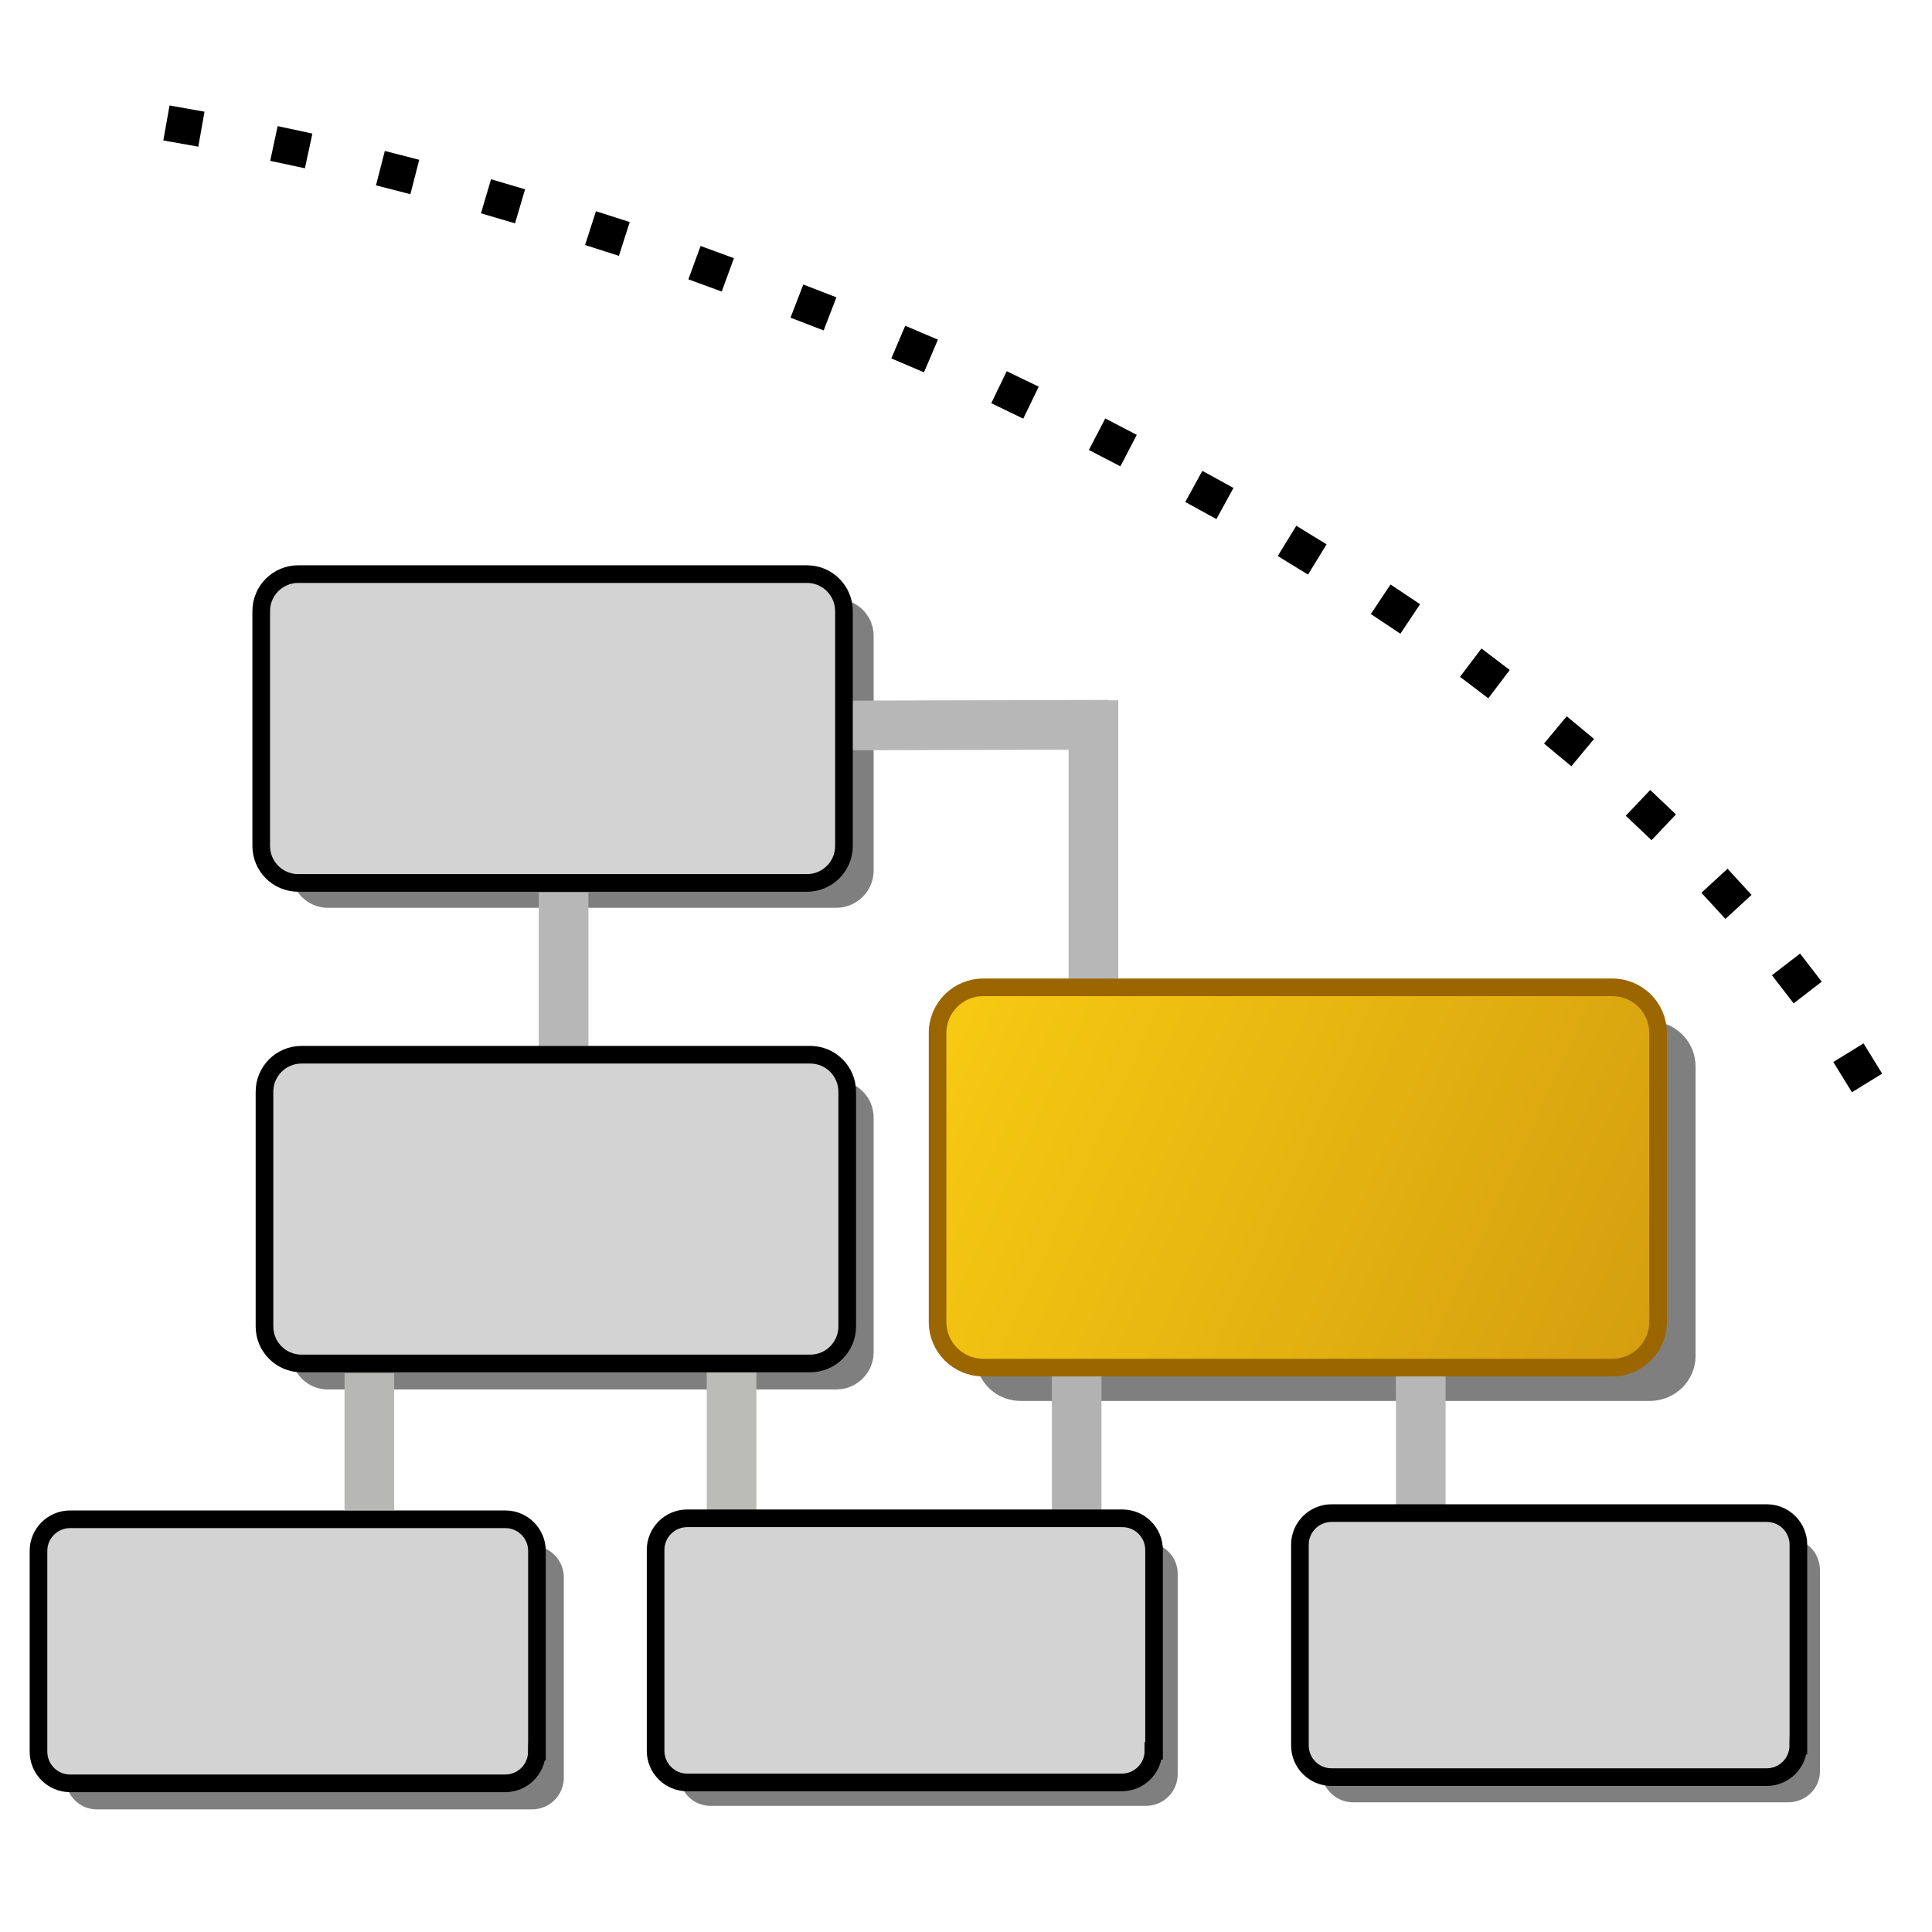 <?xml version="1.0" encoding="UTF-8" standalone="no"?><svg xmlns:rdf="http://www.w3.org/1999/02/22-rdf-syntax-ns#" xmlns="http://www.w3.org/2000/svg" version="1.1" xml:space="preserve" height="219" viewBox="-0.646 -0.961 219 219" width="219" enable-background="new -0.646 -0.961 209 151" y="0px" x="0px" xmlns:cc="http://creativecommons.org/ns#" xmlns:xlink="http://www.w3.org/1999/xlink" xmlns:dc="http://purl.org/dc/elements/1.1/">		<defs>		<filter id="filter4406" color-interpolation-filters="sRGB">			<feGaussianBlur stdDeviation="0.686"/>		</filter>		<filter id="filter4209">			<feGaussianBlur stdDeviation="0.556"/>		</filter>		<filter id="filter4209-0" color-interpolation-filters="sRGB">			<feGaussianBlur stdDeviation="0.556"/>		</filter>		<filter id="filter4255">			<feGaussianBlur stdDeviation="0.475"/>		</filter>		<filter id="filter4255-4" color-interpolation-filters="sRGB">			<feGaussianBlur stdDeviation="0.475"/>		</filter>		<filter id="filter4255-45" color-interpolation-filters="sRGB">			<feGaussianBlur stdDeviation="0.475"/>		</filter>		<linearGradient id="linearGradient3913" y2="10.94" gradientUnits="userSpaceOnUse" x2="131.2" gradientTransform="translate(-24.863,102.947)" y1="47.38" x1="210.7">			<stop stop-color="#d59f0f" offset="0"/>			<stop stop-color="#f7ca12" offset="1"/>		</linearGradient>	</defs>	<path d="M203.8,174.6v0.5,22.7c0,2-1.6,3.6-3.6,3.6h-49.3c-0.3,0-0.7-0.1-1.1-0.2,0.3,1.8,1.8,3.1,3.6,3.1h49.3c2,0,3.6-1.6,3.6-3.5v-22.8c0-1.6-1-3-2.5-3.4z" fill-opacity="0.502" transform="translate(-0.646,-0.961)" filter="url(#filter4255-45)" fill="#000"/>	<path d="M130.7,174.9c0.1,0.3,0.1,0.6,0.1,0.9v22.7c0,2-1.6,3.6-3.6,3.6h-49.32c-0.27,0-0.51,0-0.76-0.1,0.39,1.6,1.76,2.7,3.44,2.7h49.34c2,0,3.6-1.6,3.6-3.6v0.1-22.8c0-1.7-1.2-3.1-2.8-3.5z" fill-opacity="0.502" transform="translate(-0.646,-0.961)" filter="url(#filter4255-4)" fill="#000"/>	<path d="M60.81,175.2c0.04,0.2,0.07,0.4,0.07,0.6v22.8h-0.04c0,1.9-1.58,3.6-3.56,3.6h-49.34c-0.162,0-0.314-0.1-0.469-0.1,0.286,1.7,1.725,3,3.501,3h49.34c1.98,0,3.6-1.6,3.6-3.6v-22.7c0-1.8-1.36-3.3-3.1-3.6z" fill-opacity="0.502" transform="translate(-0.646,-0.961)" filter="url(#filter4255)" fill="#000"/>	<path d="M95.88,122.6c0.1,0.4,0.15,0.8,0.15,1.2v26.6c0,2.3-1.87,4.2-4.19,4.2h-57.65c-0.37,0-0.73-0.1-1.07-0.2,0.5,1.8,2.12,3.1,4.04,3.1h57.65c2.32,0,4.22-1.9,4.22-4.2v-26.6c0-2-1.35-3.6-3.15-4.1z" fill-opacity="0.502" transform="translate(-0.646,-0.961)" filter="url(#filter4209-0)" fill="#000"/>	<path d="M95.44,67.94c0.14,0.42,0.22,0.87,0.22,1.34v26.63c0,2.31-1.88,4.19-4.19,4.19h-57.66c-0.2,0-0.42,0-0.62-0.1,0.56,1.7,2.13,2.9,3.97,2.9h57.65c2.32,0,4.22-1.9,4.22-4.21v-26.63c0-2.1-1.58-3.82-3.59-4.12z" fill-opacity="0.502" transform="translate(-0.646,-0.961)" filter="url(#filter4209)" fill="#000"/>	<path d="M187.8,115.8c0.1,0.4,0.2,0.8,0.2,1.3v32.7c0,2.9-2.3,5.2-5.2,5.2h-71.3c-0.3,0-0.5,0-0.8-0.1,0.6,2.3,2.6,3.9,5,3.9h71.3c2.9,0,5.2-2.3,5.2-5.1v-32.8c0-2.6-1.9-4.7-4.4-5.1z" fill-opacity="0.502" transform="translate(-0.646,-0.961)" filter="url(#filter4406)" fill="#000"/>	<line stroke-width="5.627" x1="63.24" y1="100.2" stroke="#b7b7b7" x2="63.24" y2="117.6" fill="#c6c6c6"/>	<line stroke-width="5.627" x1="41.22" y1="154.7" stroke="#b7b7b6" x2="41.22" y2="170.2" fill="#c6c6c6"/>	<line stroke-width="5.627" x1="82.28" y1="154.6" stroke="#bbbcb8" x2="82.28" y2="170.3" fill="#c6c6c6"/>	<line stroke-width="5.627" x1="121.4" y1="155" stroke="#b1b2b1" x2="121.4" y2="170.2" fill="#c6c6c6"/>	<line stroke-width="5.627" x1="160.4" y1="155" stroke="#b7b7b7" x2="160.4" y2="169.6" fill="none"/>	<line stroke-width="5.627" x1="95.98" y1="81.27" stroke="#b7b7b7" x2="125" y2="81.19" fill="#c6c6c6"/>	<line stroke-width="5.627" x1="123.3" y1="78.42" stroke="#b7b7b7" x2="123.3" y2="110" fill="#c6c6c6"/>	<path d="m130.1,197.5c0,1.981-1.606,3.585-3.586,3.585h-49.26c-1.98,0-3.585-1.605-3.585-3.585v-22.77c0-1.978,1.606-3.585,3.585-3.585h49.33c1.981,0,3.586,1.607,3.586,3.585v22.77z" stroke="#000" stroke-dasharray="none" stroke-miterlimit="4" stroke-width="2" fill="#d3d3d3"/>	<path d="m203.2,196.9c0,1.983-1.607,3.585-3.588,3.585h-49.32c-1.981,0-3.586-1.602-3.586-3.585v-22.76c0-1.981,1.606-3.585,3.586-3.585h49.33c1.981,0,3.588,1.605,3.588,3.585v22.76z" stroke="#000" stroke-dasharray="none" stroke-miterlimit="4" stroke-width="2" fill="#d3d3d3"/>	<path d="m60.21,197.6c0,1.983-1.607,3.588-3.588,3.588h-49.32c-1.98,0-3.585-1.605-3.585-3.588v-22.76c0-1.981,1.606-3.585,3.585-3.585h49.33c1.981,0,3.588,1.605,3.588,3.585v22.76z" stroke="#000" stroke-dasharray="none" stroke-miterlimit="4" stroke-width="2" fill="#d3d3d3"/>	<path d="m95.39,149.4c0,2.315-1.878,4.192-4.193,4.192h-57.67c-2.315,0-4.192-1.877-4.192-4.192v-26.61c0-2.316,1.877-4.193,4.192-4.193h57.67c2.315,0,4.193,1.877,4.193,4.193v26.62z" stroke="#000" stroke-dasharray="none" stroke-miterlimit="4" stroke-width="2" fill="#d3d3d3"/>	<path d="m95.02,94.93c0,2.316-1.878,4.193-4.193,4.193h-57.67c-2.315,0-4.192-1.877-4.192-4.193v-26.62c0-2.316,1.877-4.193,4.192-4.193h57.67c2.315,0,4.193,1.877,4.193,4.193v26.62z" stroke="#000" stroke-dasharray="none" stroke-miterlimit="4" stroke-width="2" fill="#d3d3d3"/>	<g fill-rule="nonzero" fill="#000">		<rect style="enable-background:accumulate;color:#000000;" transform="matrix(0.985,0.175,-0.175,0.985,0,0)" height="4.025" width="4.025" y="7.574" x="20.2"/>		<rect style="enable-background:accumulate;color:#000000;" transform="matrix(0.978,0.21,-0.21,0.978,0,0)" height="4.025" width="4.025" y="6.564" x="32.93"/>		<rect style="enable-background:accumulate;color:#000000;" transform="matrix(0.969,0.249,-0.249,0.969,0,0)" height="4.025" width="4.025" y="4.944" x="45.62"/>		<rect style="enable-background:accumulate;color:#000000;" transform="matrix(0.959,0.283,-0.283,0.959,0,0)" height="4.025" width="4.025" y="2.996" x="58.25"/>		<rect style="enable-background:accumulate;color:#000000;" transform="matrix(0.952,0.305,-0.305,0.952,0,0)" height="4.025" width="4.025" y="1.473" x="70.75"/>		<rect style="enable-background:accumulate;color:#000000;" transform="matrix(0.939,0.344,-0.344,0.939,0,0)" height="4.025" width="4.025" y="-1.816" x="83.22"/>		<rect style="enable-background:accumulate;color:#000000;" transform="matrix(0.933,0.36,-0.36,0.933,0,0)" height="4.025" width="4.025" y="-3.352" x="95.61"/>		<rect style="enable-background:accumulate;color:#000000;" transform="matrix(0.92,0.392,-0.392,0.92,0,0)" height="4.025" width="4.025" y="-6.884" x="107.9"/>		<rect style="enable-background:accumulate;color:#000000;" transform="matrix(0.901,0.435,-0.435,0.901,0,0)" height="4.025" width="4.025" y="-12.3" x="120"/>		<rect style="enable-background:accumulate;color:#000000;" transform="matrix(0.887,0.462,-0.462,0.887,0,0)" height="4.025" width="4.025" y="-16.36" x="132"/>		<rect style="enable-background:accumulate;color:#000000;" transform="matrix(0.877,0.481,-0.481,0.877,0,0)" height="4.025" width="4.025" y="-19.27" x="144.1"/>		<rect style="enable-background:accumulate;color:#000000;" transform="matrix(0.852,0.523,-0.523,0.852,0,0)" height="4.025" width="4.025" y="-26.57" x="155.4"/>		<rect style="enable-background:accumulate;color:#000000;" transform="matrix(0.832,0.555,-0.555,0.832,0,0)" height="4.025" width="4.025" y="-32.79" x="166.8"/>		<rect style="enable-background:accumulate;color:#000000;" transform="matrix(0.797,0.605,-0.605,0.797,0,0)" height="4.025" width="4.025" y="-43.33" x="177"/>		<rect style="enable-background:accumulate;color:#000000;" transform="matrix(0.769,0.639,-0.639,0.769,0,0)" height="4.025" width="4.025" y="-51.39" x="187.4"/>		<rect style="enable-background:accumulate;color:#000000;" transform="matrix(0.726,0.688,-0.688,0.726,0,0)" height="4.025" width="4.025" y="-63.91" x="196.2"/>		<rect style="enable-background:accumulate;color:#000000;" transform="matrix(0.677,0.736,-0.736,0.677,0,0)" height="4.025" width="4.025" y="-77.63" x="203.9"/>		<rect style="enable-background:accumulate;color:#000000;" transform="matrix(0.611,0.792,-0.792,0.611,0,0)" height="4.025" width="4.025" y="-95.58" x="209"/>	</g>	<rect style="enable-background:accumulate;color:#000000;" fill-rule="nonzero" transform="matrix(0.524,0.852,-0.852,0.524,0,0)" height="4.025" width="4.025" y="-117.9" x="210.2" fill="#000"/>	<path d="m187.3,148.9c0,2.852-2.322,5.163-5.184,5.163h-71.3c-2.862,0-5.182-2.311-5.182-5.163v-32.78c0-2.852,2.32-5.163,5.182-5.163h71.3c2.862,0,5.184,2.311,5.184,5.163v32.78z" stroke="#9b6600" stroke-dasharray="none" stroke-miterlimit="4" stroke-width="2" fill="url(#linearGradient3913)"/></svg>